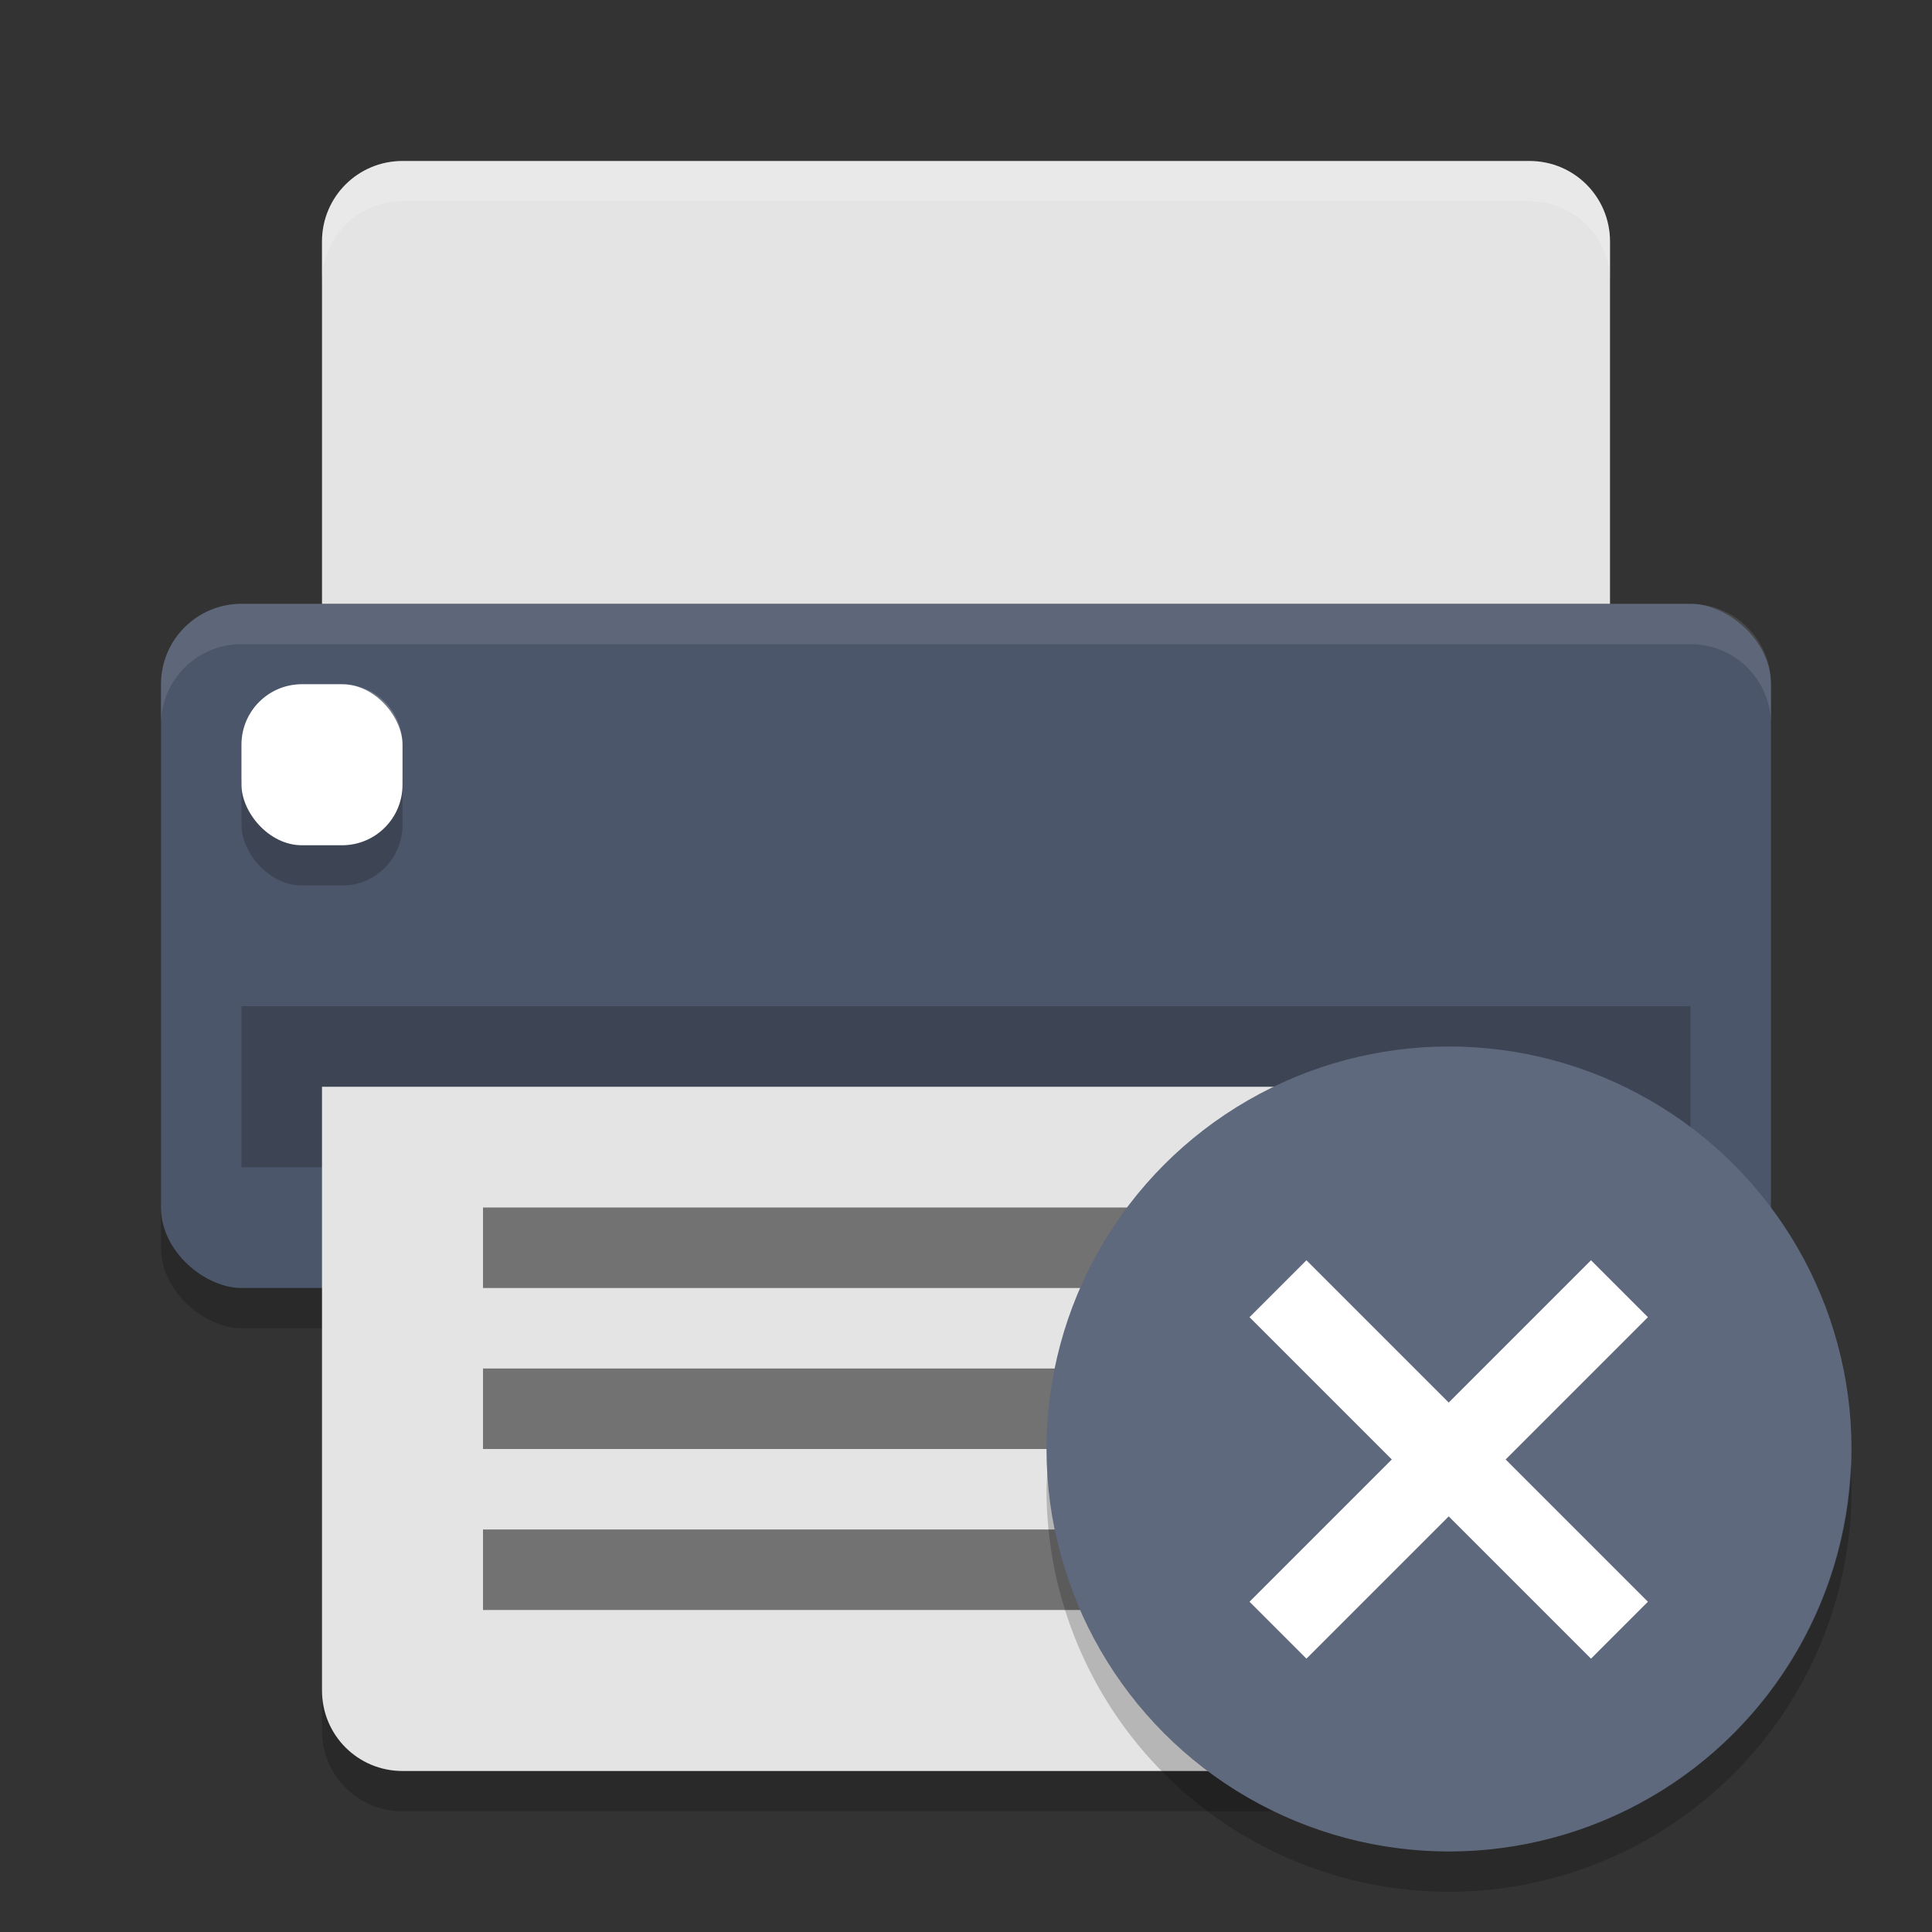 <?xml version="1.0" encoding="UTF-8" standalone="no"?>
<svg
   xmlns:dc="http://purl.org/dc/elements/1.1/"
   xmlns:cc="http://creativecommons.org/ns#"
   xmlns:rdf="http://www.w3.org/1999/02/22-rdf-syntax-ns#"
   xmlns:svg="http://www.w3.org/2000/svg"
   xmlns="http://www.w3.org/2000/svg"
   xmlns:sodipodi="http://sodipodi.sourceforge.net/DTD/sodipodi-0.dtd"
   xmlns:inkscape="http://www.inkscape.org/namespaces/inkscape"
   width="48"
   height="48"
   version="1"
   id="svg40"
   sodipodi:docname="printer-error.svg"
   inkscape:version="0.92.5 (2060ec1f9f, 2020-04-08)">
  <rect width="100%" height="100%" fill="#333333" stroke="none"/>
  <defs
     id="defs44" />
  <sodipodi:namedview
     pagecolor="#ffffff"
     bordercolor="#666666"
     borderopacity="1"
     objecttolerance="10"
     gridtolerance="10"
     guidetolerance="10"
     inkscape:pageopacity="0"
     inkscape:pageshadow="2"
     inkscape:window-width="783"
     inkscape:window-height="480"
     id="namedview42"
     showgrid="false"
     inkscape:zoom="4.9166667"
     inkscape:cx="30.811718"
     inkscape:cy="14.054891"
     inkscape:window-x="0"
     inkscape:window-y="28"
     inkscape:window-maximized="0"
     inkscape:current-layer="svg40" />
  <rect
     style="opacity:0.2"
     width="17"
     height="40"
     x="-33"
     y="-44"
     rx="2"
     ry="2"
     transform="matrix(0,-1,-1,0,0,0)"
     id="rect2" />
  <path
     style="opacity:0.2"
     d="m 8,28 0,15 c 0,1.108 0.892,2 2,2 l 28,0 c 1.108,0 2,-0.892 2,-2 L 40,28 8,28 Z"
     id="path4" />
  <path
     style="fill:#e4e4e4"
     d="M 10 4 C 8.892 4 8 4.892 8 6 L 8 18 L 40 18 L 40 6 C 40 4.892 39.108 4 38 4 L 10 4 z"
     id="path6" />
  <rect
     fill="#4f4f4f"
     width="17"
     height="40"
     x="-32"
     y="-44"
     rx="2"
     ry="2"
     transform="matrix(0,-1,-1,0,0,0)"
     id="rect8"
     style="fill:#4c566a;fill-opacity:1" />
  <path
     fill="#fff"
     opacity=".1"
     d="m6 15.004c-1.108 0-2 0.892-2 2v1c0-1.108 0.892-2 2-2h36c1.108 0 2 0.892 2 2v-1c0-1.108-0.892-2-2-2h-36z"
     id="path10" />
  <rect
     style="opacity:0.2"
     width="36"
     height="4"
     x="6"
     y="25"
     id="rect12" />
  <rect
     style="opacity:0.2"
     width="4"
     height="4"
     x="6"
     y="18"
     rx="1.5"
     ry="1.5"
     id="rect14" />
  <rect
     style="fill:#ffffff;fill-opacity:1"
     width="4"
     height="4"
     x="6"
     y="17"
     rx="1.5"
     ry="1.5"
     id="rect16" />
  <path
     style="fill:#e4e4e4"
     d="M 8 27 L 8 42 C 8 43.108 8.892 44 10 44 L 38 44 C 39.108 44 40 43.108 40 42 L 40 27 L 8 27 z"
     id="path18" />
  <path
     style="fill:#ffffff;opacity:0.2"
     d="M 10 4 C 8.892 4 8 4.892 8 6 L 8 7 C 8 5.892 8.892 5 10 5 L 38 5 C 39.108 5 40 5.892 40 7 L 40 6 C 40 4.892 39.108 4 38 4 L 10 4 z"
     id="path20" />
  <rect
     style="opacity:0.5"
     width="21"
     height="2"
     x="12"
     y="38"
     id="rect22" />
  <rect
     style="opacity:0.5"
     width="17"
     height="2"
     x="12"
     y="34"
     id="rect24" />
  <rect
     style="opacity:0.5"
     width="24"
     height="2"
     x="12"
     y="30"
     id="rect26" />
  <path
     style="fill:#ffffff;opacity:0.2"
     d="M 7.5 17 C 6.669 17 6 17.669 6 18.5 L 6 19.5 C 6 18.669 6.669 18 7.5 18 L 8.5 18 C 9.331 18 10 18.669 10 19.5 L 10 18.5 C 10 17.669 9.331 17 8.5 17 L 7.5 17 z"
     id="path28" />
  <circle
     style="fill:#5f697d;fill-opacity:1"
     cx="36"
     cy="36"
     r="10"
     id="circle30" />
  <path
     style="opacity:0.2"
     d="M 45.979,36.414 A 10,10 0 0 1 36,46 10,10 0 0 1 26.021,36.586 10,10 0 0 0 26,37 10,10 0 0 0 36,47 10,10 0 0 0 46,37 10,10 0 0 0 45.979,36.414 Z"
     id="path32" />
  <g
     style="fill:#ffffff"
     transform="matrix(0.707,-0.707,0.707,0.707,-13.497,34.846)"
     id="g38">
    <rect
       width="12"
       height="2"
       x="28"
       y="35"
       id="rect34" />
    <rect
       width="12"
       height="2"
       x="-42"
       y="33"
       transform="matrix(0,-1,1,0,0,0)"
       id="rect36" />
  </g>
</svg>
